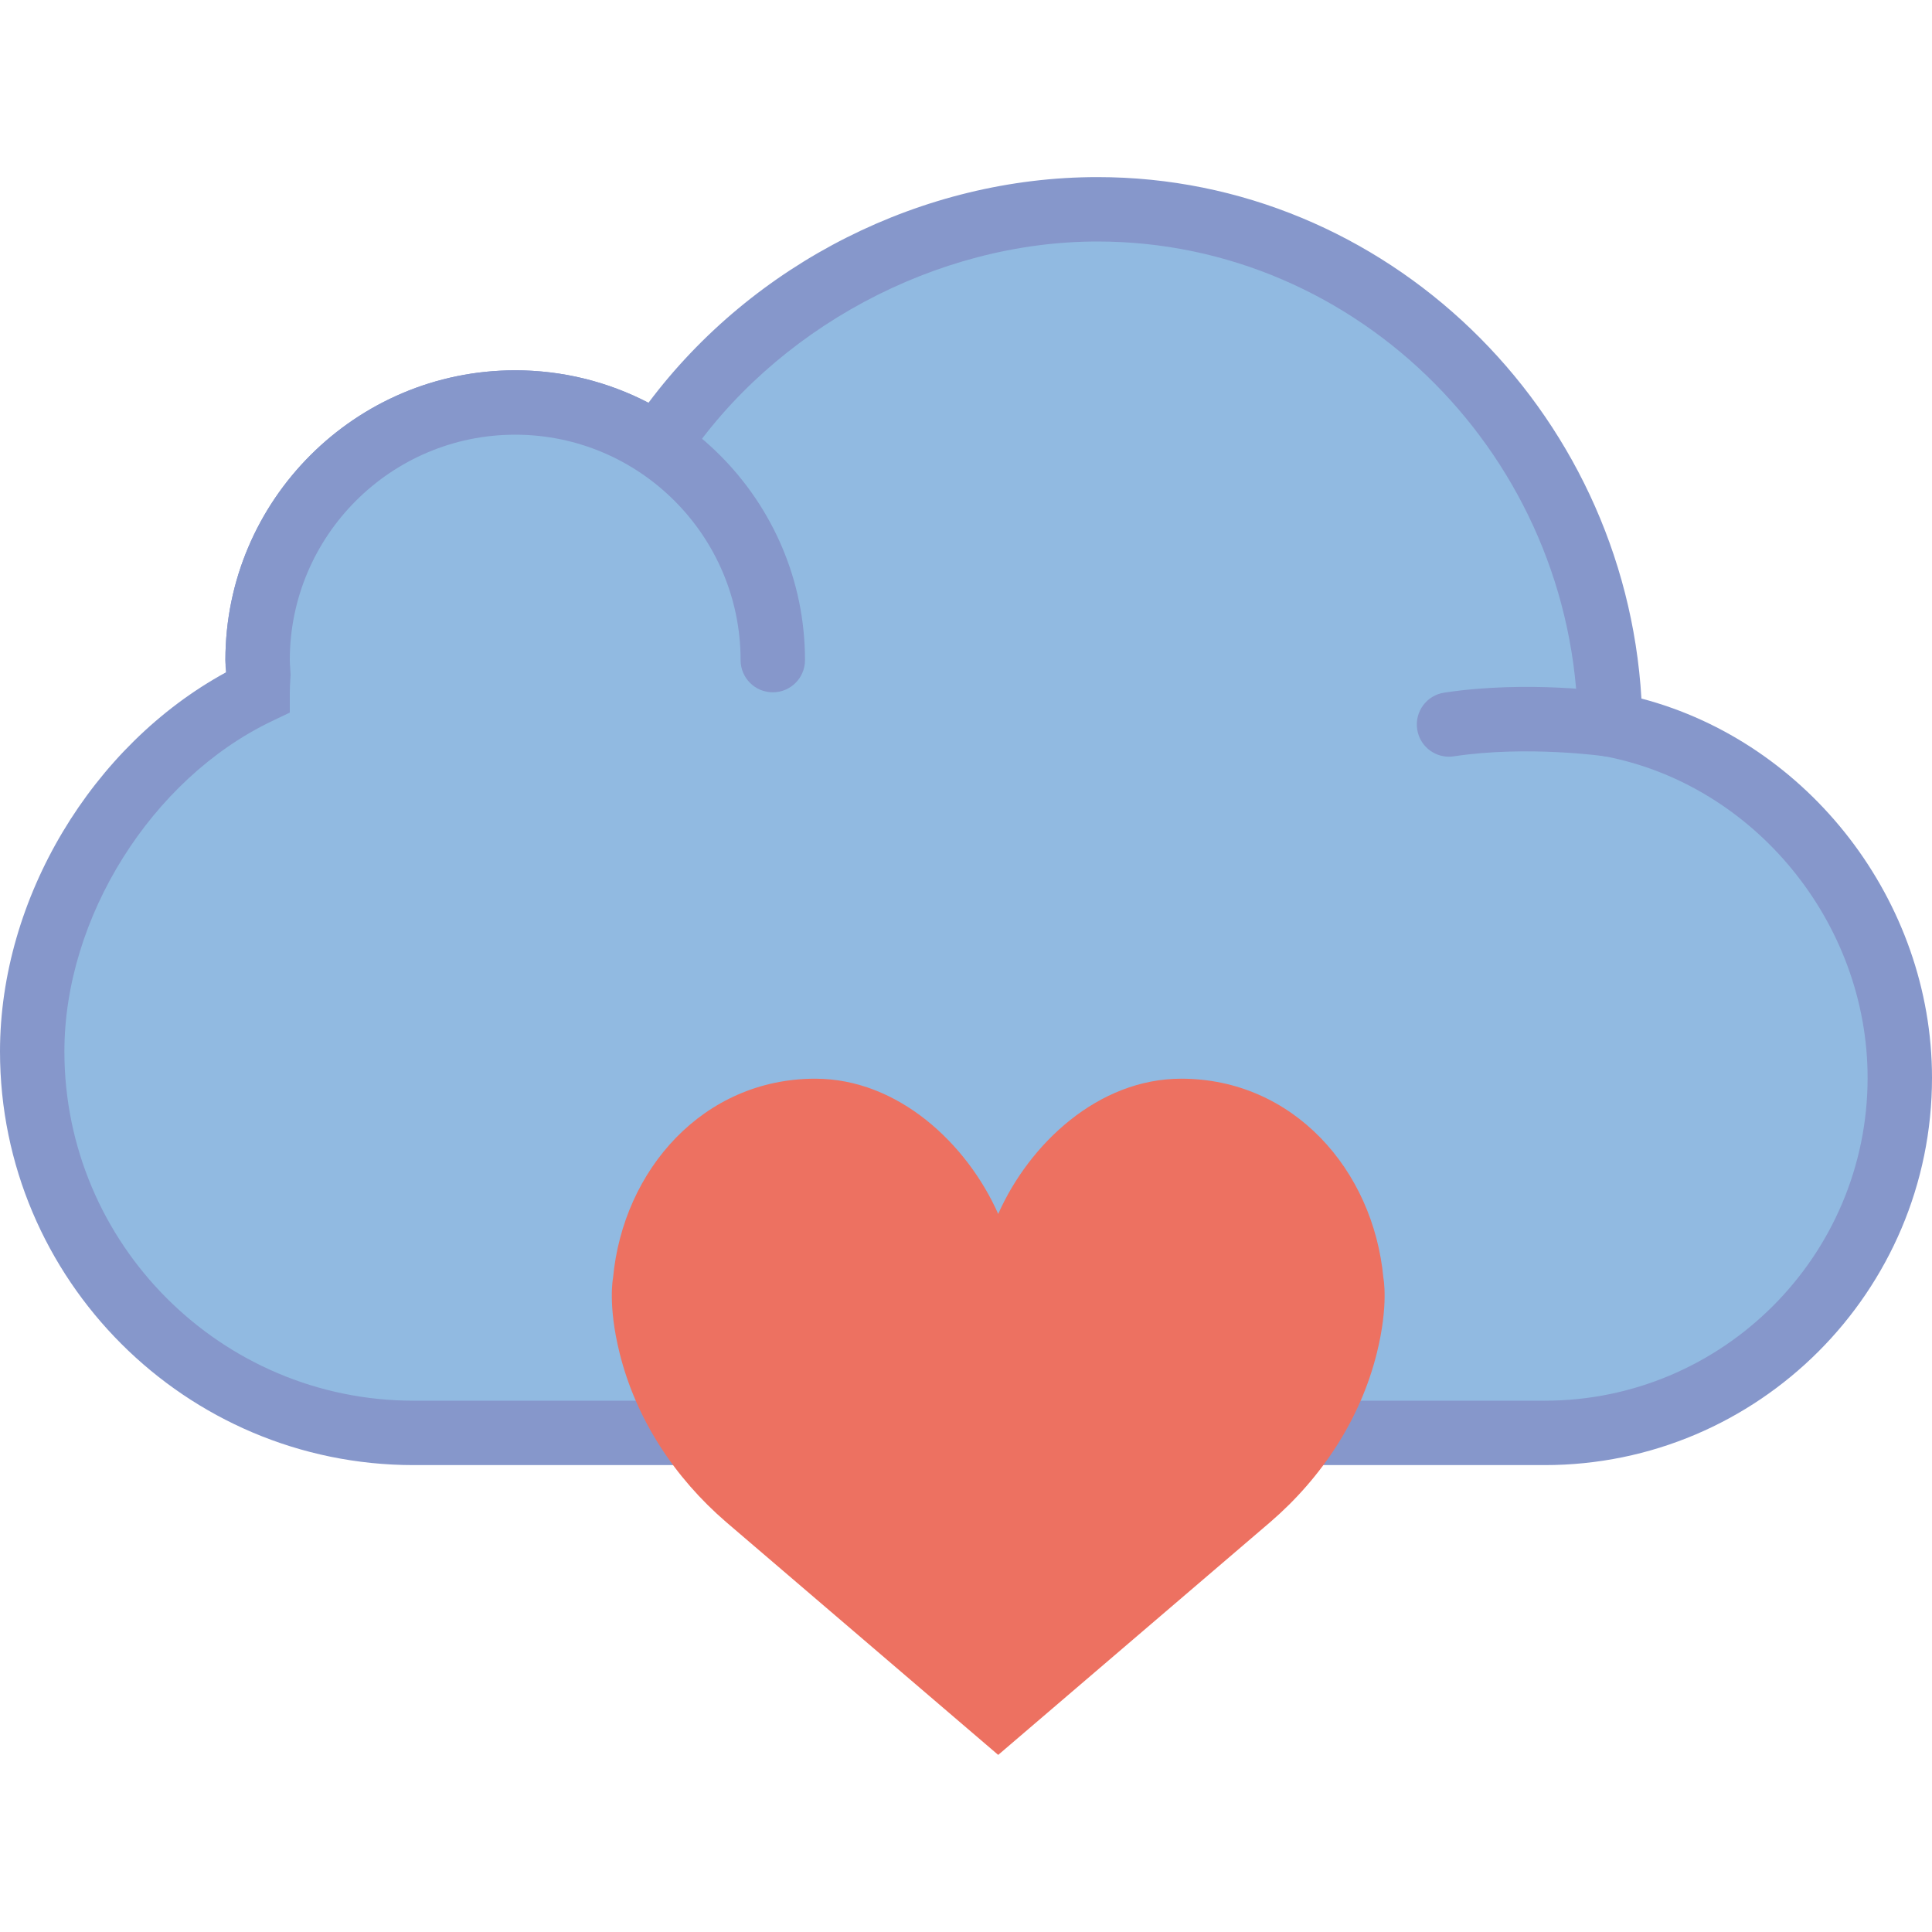 <?xml version="1.0" encoding="iso-8859-1"?>
<!-- Generator: Adobe Illustrator 18.0.0, SVG Export Plug-In . SVG Version: 6.00 Build 0)  -->
<!DOCTYPE svg PUBLIC "-//W3C//DTD SVG 1.1//EN" "http://www.w3.org/Graphics/SVG/1.1/DTD/svg11.dtd">
<svg version="1.1" id="Capa_1" xmlns="http://www.w3.org/2000/svg" xmlns:xlink="http://www.w3.org/1999/xlink" x="0px" y="0px"
	 viewBox="0 0 60 60" style="enable-background:new 0 0 60 60;" xml:space="preserve">
<g>
	<g>
		<g>
			<path style="fill:#91BAE1;" d="M50.003,22.5c-0.115-8.699-7.193-16-15.919-16c-5.559,0-10.779,3.005-13.661,7.336
				C19.157,12.993,17.636,12.5,16,12.5c-4.418,0-8,3.582-8,8c0,0.153,0.014,0.302,0.023,0.454C8.013,21.136,8,21.32,8,21.5
				c-3.988,1.912-7,6.457-7,11.155C1,39.17,6.33,44.5,12.845,44.5h24.507c0.138,0,0.272-0.016,0.408-0.021
				c0.137,0.005,0.271,0.021,0.408,0.021h9.803C54.037,44.5,59,39.537,59,33.472C59,28.101,55.106,23.461,50.003,22.5z"/>
			<path style="fill:#8697CB;" d="M47.972,45.5h-9.803c-0.104,0-0.207-0.006-0.311-0.014l-0.134-0.008l-0.062,0.008
				c-0.104,0.008-0.206,0.014-0.311,0.014H12.845C5.762,45.5,0,39.737,0,32.654c0-4.755,2.857-9.505,7.016-11.773v-0.004
				C7.008,20.752,7,20.627,7,20.5c0-4.963,4.037-9,9-9c1.45,0,2.863,0.347,4.139,1.008C23.396,8.163,28.655,5.5,34.085,5.5
				c8.943,0,16.362,7.194,16.891,16.194C56.173,23.06,60,27.983,60,33.472C60,40.104,54.604,45.5,47.972,45.5z M37.725,43.48
				l0.271,0.011c0.058,0.004,0.115,0.009,0.174,0.009h9.803C53.501,43.5,58,39.001,58,33.472c0-4.816-3.518-9.11-8.182-9.989
				l-0.804-0.151l-0.011-0.817C48.895,14.235,42.202,7.5,34.085,7.5c-5.008,0-10.043,2.704-12.829,6.89l-0.554,0.832l-0.832-0.553
				C18.721,13.904,17.382,13.5,16,13.5c-3.859,0-7,3.141-7,7c0,0.082,0.006,0.163,0.012,0.244l0.012,0.21l-0.009,0.16
				C9.008,21.244,9,21.373,9,21.5v0.63l-0.567,0.271C4.705,24.188,2,28.5,2,32.654C2,38.635,6.865,43.5,12.845,43.5h24.508
				c0.059,0,0.116-0.005,0.174-0.009L37.725,43.48z"/>
		</g>
		<g>
			<path style="fill:#91BAE1;" d="M50.003,22.5c0,0-2.535-0.375-5.003,0"/>
			<path style="fill:#8697CB;" d="M44.999,23.5c-0.486,0-0.912-0.354-0.987-0.85c-0.083-0.546,0.292-1.056,0.838-1.139
				c2.591-0.394,5.19-0.018,5.3-0.001c0.546,0.081,0.923,0.589,0.843,1.135c-0.08,0.547-0.597,0.916-1.135,0.844
				c-0.025-0.003-2.424-0.346-4.707-0.001C45.1,23.496,45.049,23.5,44.999,23.5z"/>
		</g>
		<g>
			<path style="fill:#91BAE1;" d="M8,20.5c0-4.418,3.582-8,8-8s8,3.582,8,8"/>
			<path style="fill:#8697CB;" d="M24,21.5c-0.553,0-1-0.447-1-1c0-3.859-3.141-7-7-7s-7,3.141-7,7c0,0.553-0.447,1-1,1
				s-1-0.447-1-1c0-4.963,4.037-9,9-9s9,4.037,9,9C25,21.053,24.553,21.5,24,21.5z"/>
		</g>
	</g>
	<g>
		<path style="fill:#ED7161;" d="M31,37.7c0.969-2.183,3.109-4.2,5.684-4.2c3.467,0,5.964,2.821,6.278,6.183
			c0,0,0.17,0.835-0.203,2.337c-0.508,2.046-1.701,3.864-3.311,5.251L31,54.5l-8.447-7.229c-1.61-1.387-2.803-3.205-3.311-5.251
			c-0.373-1.502-0.203-2.337-0.203-2.337c0.314-3.362,2.811-6.183,6.278-6.183C27.891,33.5,30.031,35.517,31,37.7z"/>
	</g>
</g>
<g>
</g>
<g>
</g>
<g>
</g>
<g>
</g>
<g>
</g>
<g>
</g>
<g>
</g>
<g>
</g>
<g>
</g>
<g>
</g>
<g>
</g>
<g>
</g>
<g>
</g>
<g>
</g>
<g>
</g>
</svg>
